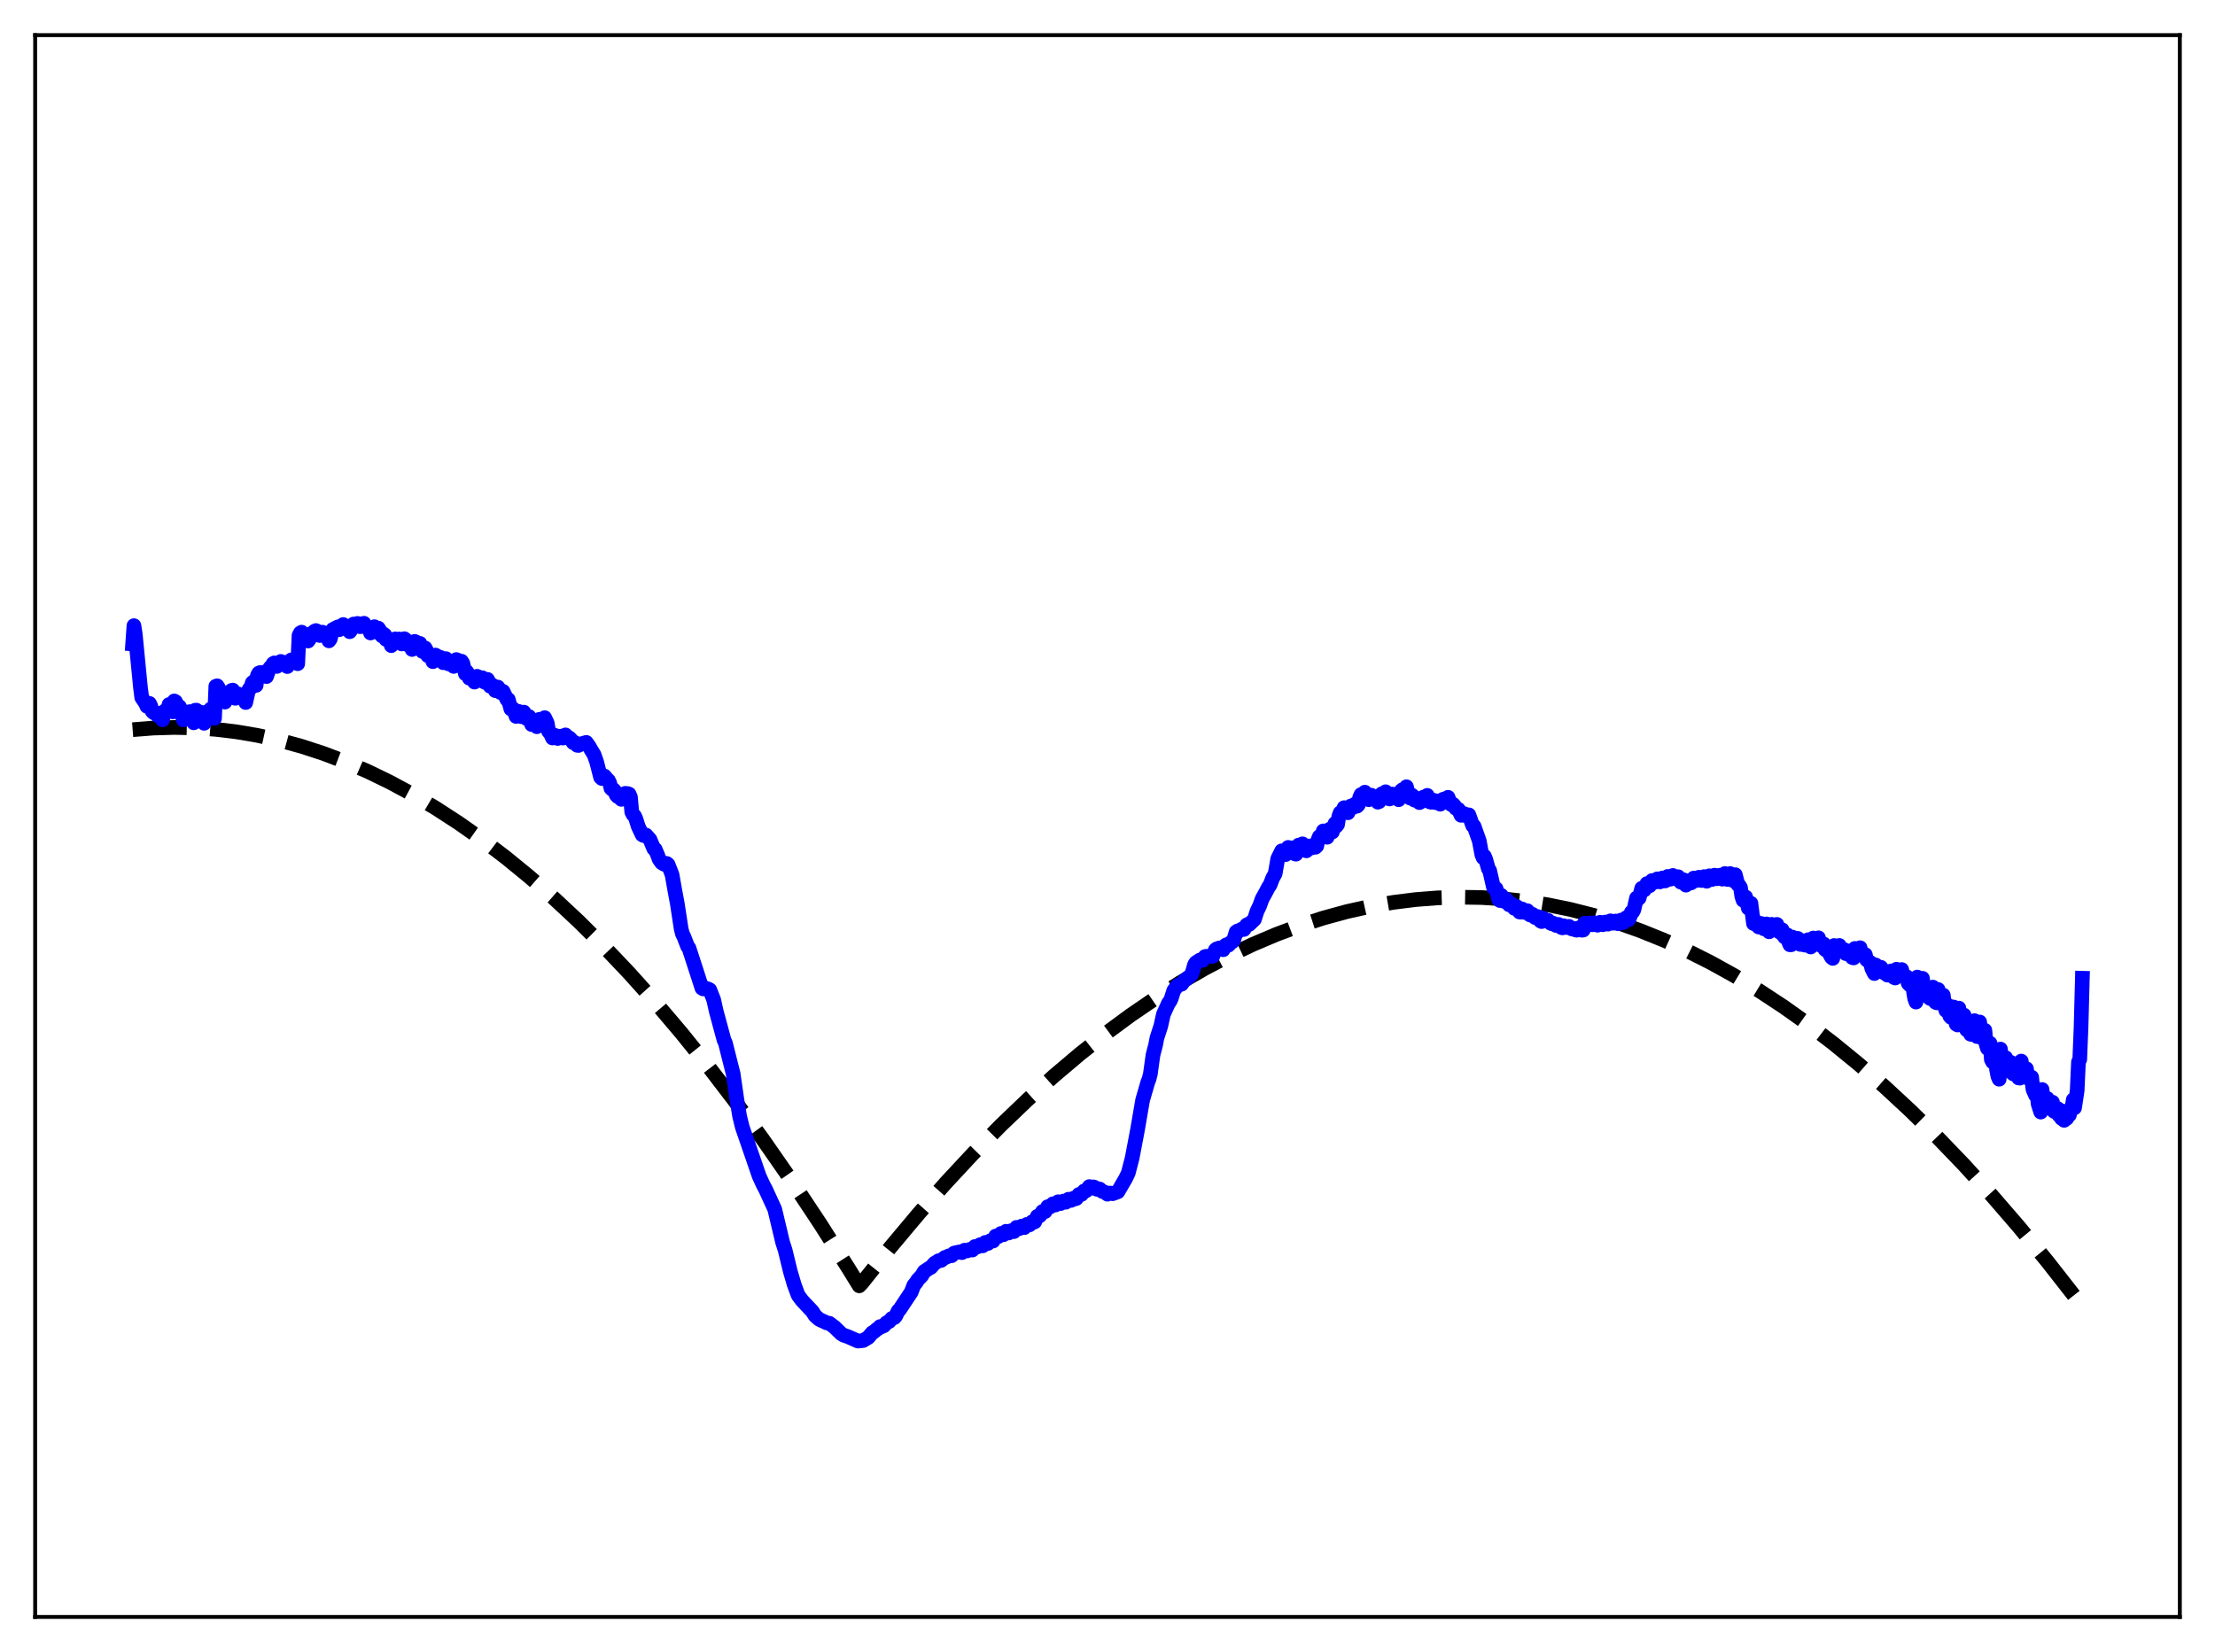 <?xml version="1.0" encoding="utf-8" standalone="no"?>
<!DOCTYPE svg PUBLIC "-//W3C//DTD SVG 1.1//EN"
  "http://www.w3.org/Graphics/SVG/1.1/DTD/svg11.dtd">
<svg xmlns:xlink="http://www.w3.org/1999/xlink" width="453.6pt" height="338.4pt" viewBox="0 0 453.6 338.4" xmlns="http://www.w3.org/2000/svg" version="1.1">
 <defs>
  <style type="text/css">*{stroke-linejoin: round; stroke-linecap: butt}</style>
 </defs>
 <g id="figure_1">
  <g id="patch_1">
   <path d="M 0 338.4 
L 453.6 338.4 
L 453.6 0 
L 0 0 
z
" style="fill: #ffffff"/>
  </g>
  <g id="axes_1">
   <g id="patch_2">
    <path d="M 7.2 331.2 
L 446.4 331.2 
L 446.4 7.2 
L 7.2 7.2 
z
" style="fill: #ffffff"/>
   </g>
   <g id="matplotlib.axis_1"/>
   <g id="matplotlib.axis_2"/>
   <g id="line2d_1">
    <path d="M 27.164 149.466 
L 31.423 149.131 
L 35.681 149.007 
L 39.94 149.095 
L 44.199 149.395 
L 48.458 149.907 
L 52.717 150.631 
L 57.242 151.633 
L 61.767 152.874 
L 66.292 154.354 
L 70.817 156.073 
L 75.343 158.031 
L 79.868 160.229 
L 84.393 162.666 
L 89.184 165.507 
L 93.975 168.616 
L 98.767 171.994 
L 103.558 175.64 
L 108.349 179.554 
L 113.407 183.976 
L 118.464 188.698 
L 123.521 193.718 
L 128.845 199.325 
L 134.169 205.263 
L 139.492 211.533 
L 145.082 218.472 
L 150.672 225.777 
L 156.262 233.446 
L 162.118 241.873 
L 167.974 250.7 
L 173.83 259.928 
L 175.959 263.383 
L 176.492 262.833 
L 182.348 255.492 
L 188.204 248.509 
L 193.793 242.177 
L 199.383 236.17 
L 204.973 230.49 
L 210.563 225.135 
L 215.887 220.338 
L 221.21 215.836 
L 226.534 211.631 
L 231.591 207.909 
L 236.649 204.454 
L 241.706 201.265 
L 246.764 198.344 
L 251.821 195.689 
L 256.612 193.42 
L 261.404 191.39 
L 266.195 189.6 
L 270.986 188.049 
L 275.777 186.737 
L 280.569 185.665 
L 285.36 184.832 
L 289.885 184.265 
L 294.41 183.912 
L 298.935 183.772 
L 303.46 183.846 
L 307.985 184.133 
L 312.511 184.634 
L 317.036 185.348 
L 321.561 186.276 
L 326.352 187.491 
L 331.143 188.946 
L 335.935 190.64 
L 340.726 192.573 
L 345.517 194.746 
L 350.308 197.158 
L 355.1 199.809 
L 360.157 202.868 
L 365.215 206.193 
L 370.272 209.785 
L 375.329 213.644 
L 380.653 217.993 
L 385.977 222.639 
L 391.3 227.58 
L 396.624 232.816 
L 402.214 238.632 
L 407.804 244.775 
L 413.393 251.243 
L 419.249 258.368 
L 425.105 265.851 
L 426.436 267.602 
L 426.436 267.602 
" clip-path="url(#p60563f0145)" style="fill: none; stroke-dasharray: 11.1,4.8; stroke-dashoffset: 0; stroke: #000000; stroke-width: 3"/>
   </g>
   <g id="line2d_2">
    <path d="M 27.164 131.9 
L 27.43 128.156 
L 27.696 129.863 
L 28.761 140.792 
L 29.027 142.886 
L 29.825 144.079 
L 30.092 144.682 
L 30.358 144.038 
L 30.624 144.09 
L 30.89 144.661 
L 31.156 145.683 
L 31.423 145.953 
L 31.689 146.017 
L 32.221 146.541 
L 32.487 146.086 
L 32.753 146.125 
L 33.286 147.437 
L 33.552 146.096 
L 33.818 145.579 
L 34.084 145.518 
L 34.351 145.616 
L 34.617 144.308 
L 34.883 144.365 
L 35.415 145.818 
L 35.681 143.578 
L 35.948 143.719 
L 36.48 144.992 
L 36.746 144.735 
L 37.012 145.256 
L 37.545 147.465 
L 37.811 146.203 
L 38.077 146.021 
L 38.609 146.975 
L 38.876 145.768 
L 39.142 146.007 
L 39.674 148.056 
L 39.94 145.489 
L 40.207 145.457 
L 40.473 145.826 
L 40.739 146.44 
L 41.005 145.857 
L 41.271 146.174 
L 41.804 148.153 
L 42.07 146.434 
L 42.336 145.815 
L 42.602 145.978 
L 42.868 146.548 
L 43.135 145.244 
L 43.401 145.379 
L 43.933 147.135 
L 44.199 140.565 
L 44.465 140.473 
L 44.732 140.879 
L 44.998 141.631 
L 45.264 141.611 
L 45.53 141.877 
L 46.063 143.81 
L 46.329 142.61 
L 46.595 141.959 
L 46.861 142.021 
L 47.127 142.445 
L 47.393 141.438 
L 47.66 141.353 
L 47.926 141.976 
L 48.192 143.038 
L 48.458 142.424 
L 48.724 142.129 
L 48.991 142.265 
L 49.257 142.858 
L 49.523 142.684 
L 49.789 142.683 
L 50.321 143.9 
L 50.854 141.505 
L 51.12 141.033 
L 51.386 140.872 
L 51.652 139.865 
L 51.919 139.625 
L 52.185 139.902 
L 52.451 140.39 
L 52.717 138.36 
L 52.983 137.879 
L 53.249 137.761 
L 53.516 137.976 
L 54.048 137.7 
L 54.314 138.033 
L 54.58 138.585 
L 55.113 137.033 
L 55.379 136.672 
L 55.645 136.538 
L 55.911 135.954 
L 56.177 135.783 
L 56.444 135.924 
L 56.71 136.504 
L 56.976 135.883 
L 57.508 135.482 
L 57.775 135.772 
L 58.307 135.672 
L 58.573 135.929 
L 58.839 136.537 
L 59.638 135.168 
L 59.904 135.293 
L 60.17 135.044 
L 60.436 134.998 
L 60.703 135.302 
L 60.969 135.951 
L 61.235 130.152 
L 61.501 129.647 
L 61.767 129.487 
L 62.3 129.994 
L 62.566 130.098 
L 62.832 130.527 
L 63.098 131.302 
L 63.364 130.92 
L 63.897 129.675 
L 64.163 129.644 
L 64.429 129.285 
L 64.695 129.161 
L 64.961 129.278 
L 65.228 129.99 
L 65.494 130.176 
L 65.76 129.914 
L 66.026 129.489 
L 66.559 130.244 
L 67.091 130.522 
L 67.357 131.267 
L 67.623 130.898 
L 68.156 128.943 
L 69.22 128.397 
L 69.487 128.977 
L 69.753 128.787 
L 70.285 127.924 
L 70.817 128.608 
L 71.084 128.583 
L 71.35 128.766 
L 71.616 129.395 
L 71.882 129.051 
L 72.415 127.821 
L 72.681 127.959 
L 72.947 127.897 
L 73.213 127.698 
L 73.479 127.76 
L 73.745 128.369 
L 74.544 127.665 
L 74.81 128.361 
L 75.076 128.577 
L 75.343 128.504 
L 75.609 128.832 
L 75.875 129.658 
L 76.141 129.275 
L 76.407 128.539 
L 76.673 128.367 
L 76.94 128.995 
L 77.472 128.666 
L 77.738 129.055 
L 78.004 130.014 
L 78.271 130.292 
L 78.537 129.863 
L 78.803 130.058 
L 79.069 130.987 
L 79.335 131.069 
L 79.601 130.969 
L 79.868 131.393 
L 80.134 132.248 
L 80.4 131.796 
L 80.666 131.014 
L 80.932 130.868 
L 81.199 131.52 
L 81.731 130.888 
L 81.997 131.117 
L 82.263 131.902 
L 82.796 130.832 
L 83.062 131.022 
L 83.328 132.01 
L 83.594 131.907 
L 83.86 131.669 
L 84.127 132.159 
L 84.393 133.034 
L 84.925 131.378 
L 85.191 131.501 
L 85.457 132.373 
L 85.99 131.788 
L 86.256 132.448 
L 86.522 133.449 
L 86.788 133.22 
L 87.055 132.719 
L 87.321 133.196 
L 87.587 134.29 
L 88.119 134.117 
L 88.385 134.691 
L 88.652 135.529 
L 89.184 134.182 
L 89.45 134.335 
L 89.716 135.151 
L 90.249 134.668 
L 90.515 135.055 
L 90.781 135.748 
L 91.313 134.911 
L 91.58 135.176 
L 91.846 135.989 
L 92.112 135.944 
L 92.378 135.68 
L 92.644 135.937 
L 92.911 136.503 
L 93.443 135.1 
L 93.709 135.196 
L 93.975 135.967 
L 94.508 135.435 
L 94.774 135.849 
L 95.306 138.014 
L 95.572 137.567 
L 95.839 137.97 
L 96.105 138.907 
L 96.371 138.876 
L 96.637 138.634 
L 96.903 139.048 
L 97.169 139.717 
L 97.702 138.525 
L 97.968 138.662 
L 98.234 139.394 
L 98.5 139.228 
L 98.767 138.824 
L 99.033 139.105 
L 99.299 139.77 
L 99.831 139.162 
L 100.097 139.656 
L 100.364 140.561 
L 100.63 140.551 
L 100.896 140.369 
L 101.162 140.806 
L 101.428 141.47 
L 101.961 140.738 
L 102.227 141.14 
L 102.493 141.854 
L 103.025 141.611 
L 103.824 143.297 
L 104.09 143.272 
L 104.623 145.225 
L 105.155 145.244 
L 105.687 146.746 
L 106.22 145.718 
L 106.752 146.796 
L 107.284 145.871 
L 107.817 147.17 
L 108.349 146.783 
L 108.881 148.414 
L 109.414 147.89 
L 109.946 148.858 
L 110.479 147.341 
L 111.011 148.054 
L 111.543 147.004 
L 112.076 148.147 
L 112.342 149.814 
L 112.608 149.985 
L 113.14 151.166 
L 113.673 150.626 
L 113.939 151.081 
L 114.205 151.259 
L 114.471 150.868 
L 114.737 150.793 
L 115.004 151.07 
L 115.27 151.179 
L 115.536 150.673 
L 115.802 150.536 
L 116.335 151.066 
L 116.601 151.144 
L 116.867 151.406 
L 117.399 152.133 
L 117.665 152.063 
L 117.932 152.241 
L 118.198 152.664 
L 118.464 152.694 
L 118.73 152.448 
L 120.061 152.067 
L 120.593 152.797 
L 121.126 153.719 
L 121.658 154.576 
L 122.191 156.092 
L 122.989 159.212 
L 123.255 159.466 
L 123.788 158.953 
L 124.32 159.593 
L 124.586 159.844 
L 124.852 160.358 
L 125.119 161.476 
L 125.385 161.724 
L 125.651 161.748 
L 125.917 162.047 
L 126.183 162.813 
L 126.449 163.132 
L 126.982 163.444 
L 127.248 163.734 
L 127.514 163.386 
L 127.78 162.78 
L 128.047 162.504 
L 128.579 162.554 
L 128.845 162.671 
L 129.111 163.285 
L 129.377 166.321 
L 129.644 166.849 
L 129.91 167.088 
L 130.176 167.624 
L 130.708 169.299 
L 131.507 170.984 
L 131.773 171.139 
L 132.039 170.968 
L 132.305 171.052 
L 133.104 171.959 
L 133.903 173.853 
L 134.169 173.952 
L 134.701 175.214 
L 134.967 175.967 
L 135.5 176.724 
L 136.032 177.04 
L 136.298 176.825 
L 136.564 176.873 
L 136.831 177.107 
L 137.629 179.174 
L 138.161 182.194 
L 138.694 185.041 
L 139.492 190.263 
L 139.759 191.304 
L 140.025 191.807 
L 140.823 193.876 
L 141.089 194.196 
L 143.751 202.406 
L 144.017 202.567 
L 144.284 202.344 
L 145.082 202.601 
L 145.348 202.751 
L 146.147 204.767 
L 146.679 207.159 
L 148.276 213.058 
L 148.543 213.618 
L 150.14 219.941 
L 150.938 225.481 
L 151.471 228.684 
L 152.003 230.848 
L 155.463 240.894 
L 156.262 242.641 
L 156.794 243.641 
L 158.657 247.702 
L 160.255 254.418 
L 160.787 256.078 
L 161.852 260.456 
L 162.65 263.161 
L 163.449 265.308 
L 164.247 266.378 
L 165.046 267.233 
L 166.377 268.64 
L 166.909 269.492 
L 167.708 270.204 
L 168.24 270.481 
L 168.772 270.699 
L 169.305 270.973 
L 169.837 271.049 
L 170.902 271.85 
L 172.233 273.156 
L 172.765 273.494 
L 173.564 273.755 
L 175.693 274.697 
L 176.758 274.587 
L 177.823 273.945 
L 178.621 272.989 
L 178.887 272.869 
L 179.686 272.194 
L 179.952 272.054 
L 180.218 271.725 
L 180.484 271.781 
L 181.017 271.551 
L 181.549 270.947 
L 182.081 270.696 
L 182.614 270.069 
L 183.146 269.895 
L 183.412 269.605 
L 183.945 268.503 
L 184.211 268.278 
L 186.607 264.661 
L 187.139 263.279 
L 187.671 262.631 
L 187.937 262.161 
L 188.736 261.342 
L 189.268 260.448 
L 189.801 260.107 
L 190.333 259.741 
L 190.599 259.634 
L 191.398 258.748 
L 191.93 258.44 
L 192.196 258.24 
L 192.729 258.183 
L 193.527 257.554 
L 193.793 257.523 
L 194.326 257.232 
L 194.858 257.22 
L 195.391 256.676 
L 196.455 256.429 
L 196.988 256.581 
L 197.52 256.083 
L 198.052 256.231 
L 198.585 255.917 
L 199.117 256.051 
L 199.649 255.329 
L 200.182 255.408 
L 200.714 254.956 
L 201.247 255.188 
L 201.779 254.485 
L 202.311 254.705 
L 202.844 254.132 
L 203.376 254.205 
L 203.908 253.182 
L 204.441 253.291 
L 204.973 252.655 
L 205.505 252.913 
L 206.038 252.206 
L 206.57 252.553 
L 207.103 252.077 
L 207.635 252.277 
L 208.167 251.406 
L 208.7 251.678 
L 209.232 251.145 
L 209.764 251.461 
L 210.297 250.793 
L 210.829 250.896 
L 211.361 250.281 
L 211.628 250.393 
L 211.894 250.285 
L 212.426 249.147 
L 212.959 249.013 
L 213.491 248.16 
L 213.757 248.241 
L 214.023 248.175 
L 214.556 247.167 
L 215.088 247.196 
L 215.62 246.58 
L 215.887 246.819 
L 216.153 246.82 
L 216.419 246.377 
L 216.685 246.163 
L 217.217 246.523 
L 217.75 246.031 
L 218.016 246.225 
L 218.282 246.254 
L 218.815 245.644 
L 219.347 245.884 
L 219.879 245.423 
L 220.145 245.584 
L 220.412 245.498 
L 220.944 244.665 
L 221.21 244.734 
L 221.476 244.66 
L 222.009 243.951 
L 222.275 243.988 
L 222.541 243.821 
L 223.073 243.055 
L 223.606 243.189 
L 223.872 243.111 
L 224.138 243.188 
L 224.404 243.508 
L 224.671 243.62 
L 224.937 243.521 
L 225.203 243.554 
L 225.735 244.045 
L 226.268 244.209 
L 226.8 244.615 
L 227.332 244.382 
L 227.865 244.51 
L 228.929 244.114 
L 230.527 241.37 
L 231.059 240.253 
L 231.857 237.164 
L 232.922 231.55 
L 233.987 225.36 
L 235.052 221.682 
L 235.318 221.006 
L 235.584 219.935 
L 236.116 216.093 
L 236.649 214.062 
L 236.915 212.638 
L 237.713 210.176 
L 238.246 207.775 
L 239.311 205.429 
L 239.577 205.12 
L 239.843 204.551 
L 240.375 202.888 
L 241.174 201.831 
L 241.972 201.6 
L 242.505 200.86 
L 243.836 199.836 
L 244.102 199.42 
L 244.634 197.582 
L 244.9 197.187 
L 245.699 196.661 
L 246.231 196.733 
L 246.764 195.941 
L 247.03 195.877 
L 247.296 195.941 
L 247.828 195.783 
L 248.095 195.904 
L 248.361 195.865 
L 248.893 194.568 
L 249.159 194.356 
L 249.425 194.39 
L 249.692 194.17 
L 249.958 194.147 
L 250.49 194.536 
L 251.023 193.587 
L 251.289 193.479 
L 251.555 193.614 
L 252.087 193.025 
L 252.353 192.919 
L 252.62 192.611 
L 253.152 190.89 
L 253.418 190.697 
L 253.684 190.713 
L 254.217 190.348 
L 254.749 190.382 
L 255.281 189.488 
L 255.548 189.322 
L 255.814 189.355 
L 256.879 188.33 
L 257.411 186.675 
L 257.943 185.567 
L 258.476 184.105 
L 259.274 182.664 
L 259.807 181.64 
L 260.073 181.303 
L 260.605 179.912 
L 261.137 178.944 
L 261.67 175.878 
L 262.468 174.275 
L 262.735 174.383 
L 263.001 174.882 
L 263.267 175.054 
L 263.533 174.056 
L 263.799 173.576 
L 264.332 173.989 
L 264.598 173.652 
L 265.13 174.878 
L 265.396 174.965 
L 265.663 173.717 
L 265.929 173.111 
L 266.461 173.198 
L 266.727 172.846 
L 266.993 173.141 
L 267.526 174.28 
L 267.792 173.603 
L 268.058 173.285 
L 268.591 173.689 
L 268.857 173.161 
L 269.389 173.545 
L 269.655 173.295 
L 269.921 171.996 
L 270.188 171.362 
L 270.454 171.333 
L 270.72 171.05 
L 270.986 170.2 
L 271.252 170.472 
L 271.519 171.273 
L 271.785 171.499 
L 272.051 170.303 
L 272.317 169.841 
L 272.583 170.395 
L 272.849 170.421 
L 273.382 168.688 
L 273.648 169.215 
L 273.914 168.881 
L 274.18 167.209 
L 274.447 166.484 
L 274.713 166.47 
L 274.979 166.245 
L 275.245 165.438 
L 275.511 165.678 
L 275.777 166.31 
L 276.044 166.486 
L 276.31 165.532 
L 276.576 165.118 
L 276.842 165.387 
L 277.108 165.395 
L 277.375 164.768 
L 277.641 164.822 
L 277.907 165.133 
L 278.173 164.84 
L 278.439 163.363 
L 278.705 162.767 
L 278.972 162.915 
L 279.238 162.778 
L 279.504 162.265 
L 279.77 162.755 
L 280.036 163.562 
L 280.303 163.802 
L 280.569 162.994 
L 280.835 162.882 
L 281.101 163.337 
L 281.367 163.478 
L 281.633 163.182 
L 281.9 163.623 
L 282.166 164.314 
L 282.432 164.2 
L 282.698 162.973 
L 282.964 162.598 
L 283.231 163 
L 283.497 162.875 
L 283.763 162.176 
L 284.029 162.566 
L 284.295 163.494 
L 284.561 163.656 
L 284.828 162.767 
L 285.094 162.647 
L 285.36 163.295 
L 285.626 163.341 
L 285.892 162.734 
L 286.159 163.097 
L 286.425 163.81 
L 286.691 163.469 
L 286.957 161.959 
L 287.223 161.741 
L 287.489 162.26 
L 287.756 161.992 
L 288.022 161.154 
L 288.554 163.329 
L 288.82 163.494 
L 289.087 162.838 
L 289.353 163.064 
L 289.619 163.862 
L 289.885 163.958 
L 290.151 163.686 
L 290.417 163.664 
L 290.684 164.403 
L 290.95 164.255 
L 291.216 163.415 
L 291.482 163.279 
L 291.748 163.713 
L 292.015 163.483 
L 292.281 162.919 
L 292.813 164.267 
L 293.079 164.333 
L 293.345 163.882 
L 293.612 163.924 
L 293.878 164.39 
L 294.144 164.383 
L 294.41 164.063 
L 294.676 164.232 
L 294.943 164.727 
L 295.209 164.489 
L 295.475 163.744 
L 295.741 163.654 
L 296.007 164.023 
L 296.54 163.312 
L 297.072 164.719 
L 297.338 164.891 
L 297.604 164.766 
L 297.871 165.058 
L 298.137 165.58 
L 298.669 165.794 
L 299.201 167.001 
L 299.468 167 
L 299.734 166.629 
L 300.532 166.951 
L 300.799 166.907 
L 301.597 169.128 
L 301.863 169.225 
L 302.928 172.227 
L 303.46 175.072 
L 303.727 175.687 
L 303.993 175.393 
L 304.259 176.054 
L 304.791 177.93 
L 305.057 178.328 
L 305.856 181.808 
L 306.388 182.037 
L 306.921 184.239 
L 307.187 184.471 
L 307.453 183.406 
L 307.719 184.207 
L 307.985 184.62 
L 308.518 184.276 
L 309.05 185.333 
L 309.316 185.35 
L 309.583 185.181 
L 310.115 186.058 
L 310.647 185.725 
L 311.18 186.813 
L 311.446 186.84 
L 311.712 186.187 
L 311.978 186.677 
L 312.244 186.902 
L 312.511 186.793 
L 312.777 186.54 
L 313.309 187.411 
L 313.575 187.478 
L 313.841 187.278 
L 314.108 187.742 
L 314.374 187.946 
L 314.64 187.912 
L 314.906 187.742 
L 315.439 188.623 
L 315.705 188.775 
L 315.971 188.05 
L 316.237 188.458 
L 316.503 188.659 
L 316.769 188.654 
L 317.036 188.519 
L 317.568 189.125 
L 317.834 189.236 
L 318.1 189.107 
L 318.633 189.555 
L 318.899 189.537 
L 319.165 189.352 
L 319.697 189.958 
L 319.964 190.061 
L 320.23 189.622 
L 320.496 189.905 
L 320.762 189.986 
L 321.028 189.947 
L 321.295 189.749 
L 321.827 190.255 
L 322.093 190.333 
L 322.359 190.169 
L 322.625 190.472 
L 322.892 190.535 
L 323.158 190.402 
L 323.424 190.015 
L 323.69 190.374 
L 323.956 190.545 
L 324.223 190.509 
L 324.489 189.085 
L 324.755 189.448 
L 325.021 189.549 
L 325.553 189.041 
L 326.086 189.426 
L 326.618 189.038 
L 326.884 189.419 
L 327.151 189.511 
L 327.683 188.914 
L 327.949 189.266 
L 328.215 189.416 
L 328.481 189.226 
L 328.748 188.863 
L 329.014 189.258 
L 329.28 189.297 
L 329.812 188.616 
L 330.079 188.964 
L 330.345 189.113 
L 330.877 188.66 
L 331.143 189.136 
L 331.409 189.212 
L 331.942 188.473 
L 332.208 188.847 
L 332.474 188.968 
L 332.74 188.757 
L 333.007 187.995 
L 333.273 188.379 
L 333.539 188.367 
L 333.805 187.771 
L 334.071 186.868 
L 334.337 186.817 
L 334.604 186.327 
L 335.136 183.946 
L 335.402 184.188 
L 335.668 183.955 
L 336.201 181.948 
L 336.467 182.255 
L 336.733 182.298 
L 336.999 181.798 
L 337.265 180.989 
L 337.532 181.426 
L 337.798 181.446 
L 338.33 180.354 
L 338.596 180.628 
L 338.863 180.714 
L 339.395 180.023 
L 339.661 180.509 
L 339.927 180.641 
L 340.46 179.836 
L 340.726 180.247 
L 340.992 180.448 
L 341.258 180.304 
L 341.524 179.519 
L 341.791 179.907 
L 342.057 180.09 
L 342.589 179.322 
L 343.121 180.002 
L 343.654 179.576 
L 344.186 180.691 
L 344.719 180.196 
L 345.251 181.308 
L 345.517 181.137 
L 345.783 180.405 
L 346.049 180.737 
L 346.316 180.852 
L 346.848 179.862 
L 347.38 180.37 
L 347.913 179.688 
L 348.445 180.359 
L 348.977 179.558 
L 349.51 180.507 
L 349.776 180.335 
L 350.042 179.394 
L 350.308 179.921 
L 350.575 180.152 
L 351.107 179.265 
L 351.639 179.988 
L 351.905 179.727 
L 352.172 179.277 
L 352.438 179.835 
L 352.704 180.078 
L 353.236 178.93 
L 353.769 180.146 
L 354.035 179.956 
L 354.301 178.935 
L 354.567 179.942 
L 354.833 180.348 
L 355.366 179.163 
L 355.898 181.199 
L 356.164 181.372 
L 356.431 181.813 
L 356.697 183.594 
L 356.963 184.398 
L 357.495 183.744 
L 358.028 186.023 
L 358.294 186.1 
L 358.56 185.02 
L 359.092 189.175 
L 359.359 189.189 
L 359.625 188.774 
L 359.891 189.561 
L 360.157 189.884 
L 360.689 189.165 
L 360.956 190.014 
L 361.222 190.257 
L 361.754 189.25 
L 362.02 190.35 
L 362.287 190.865 
L 362.553 190.544 
L 362.819 189.336 
L 363.085 190.211 
L 363.351 190.371 
L 363.617 189.707 
L 363.884 189.346 
L 364.15 190.445 
L 364.416 190.92 
L 364.948 190.448 
L 365.215 191.588 
L 365.481 191.946 
L 366.013 191.5 
L 366.279 192.874 
L 366.545 193.526 
L 366.812 193.525 
L 367.078 191.955 
L 367.344 192.902 
L 367.61 193.068 
L 368.143 192.205 
L 368.409 193.222 
L 368.675 193.445 
L 368.941 193.167 
L 369.207 192.696 
L 369.473 193.566 
L 369.74 193.597 
L 370.272 192.491 
L 370.538 193.64 
L 370.804 193.978 
L 371.071 193.736 
L 371.337 192.138 
L 371.603 193.11 
L 371.869 193.108 
L 372.401 192.095 
L 372.668 193.371 
L 372.934 193.687 
L 373.2 193.617 
L 373.466 193.353 
L 373.732 194.462 
L 373.999 194.668 
L 374.531 194.279 
L 374.797 195.626 
L 375.063 196.089 
L 375.329 196.313 
L 375.596 193.674 
L 375.862 194.393 
L 376.128 194.392 
L 376.66 193.659 
L 376.927 194.677 
L 377.193 194.852 
L 377.459 194.797 
L 377.725 194.539 
L 377.991 195.332 
L 378.257 195.375 
L 378.79 194.791 
L 379.056 195.806 
L 379.322 196.136 
L 379.588 196.219 
L 379.855 194.269 
L 380.121 195.001 
L 380.387 194.889 
L 380.919 194.123 
L 381.185 195.226 
L 381.718 195.606 
L 381.984 195.529 
L 382.25 196.584 
L 382.783 197.023 
L 383.049 197.173 
L 383.315 198.372 
L 383.847 199.415 
L 384.113 197.654 
L 384.38 198.5 
L 384.646 198.627 
L 384.912 198.52 
L 385.178 198.134 
L 385.444 199.061 
L 385.977 199.349 
L 386.243 198.954 
L 386.509 199.731 
L 386.775 199.716 
L 387.041 199.504 
L 387.308 198.879 
L 387.574 199.899 
L 387.84 200.207 
L 388.106 200.331 
L 388.372 198.537 
L 388.639 199.433 
L 388.905 199.415 
L 389.171 199.158 
L 389.437 198.598 
L 389.703 199.787 
L 390.236 200.327 
L 390.502 200.092 
L 390.768 201.399 
L 391.034 201.7 
L 391.3 201.703 
L 391.567 201.318 
L 392.099 204.538 
L 392.365 205.261 
L 392.631 200.134 
L 392.897 201.243 
L 393.164 201.829 
L 393.43 201.458 
L 393.696 200.386 
L 393.962 202.556 
L 394.228 203.607 
L 394.495 203.783 
L 394.761 202.529 
L 395.027 204.334 
L 395.293 204.544 
L 395.559 203.812 
L 395.825 202.194 
L 396.092 204.291 
L 396.358 205.292 
L 396.624 205.415 
L 396.89 202.679 
L 397.156 204.698 
L 397.423 205.327 
L 397.689 205.017 
L 397.955 203.837 
L 398.221 206.113 
L 398.487 206.977 
L 398.753 207.075 
L 399.02 205.963 
L 399.286 208.112 
L 399.552 208.404 
L 399.818 207.757 
L 400.084 206.272 
L 400.351 208.761 
L 400.617 209.792 
L 400.883 209.95 
L 401.149 206.494 
L 401.415 208.962 
L 401.681 209.637 
L 401.948 209.309 
L 402.214 207.928 
L 402.48 210.359 
L 402.746 210.946 
L 403.012 210.871 
L 403.279 209.505 
L 403.545 211.845 
L 403.811 211.9 
L 404.077 211.025 
L 404.343 209.067 
L 404.609 211.581 
L 404.876 212.324 
L 405.142 212.16 
L 405.408 209.335 
L 405.674 212.06 
L 405.94 212.681 
L 406.207 212.416 
L 406.473 211.043 
L 406.739 213.921 
L 407.005 214.749 
L 407.271 214.938 
L 407.537 213.691 
L 407.804 217.034 
L 408.07 217.533 
L 408.336 217.037 
L 408.602 215.216 
L 408.868 219.066 
L 409.135 220.436 
L 409.401 221.06 
L 409.667 214.888 
L 409.933 217.533 
L 410.199 218.17 
L 410.465 218.005 
L 410.732 216.645 
L 410.998 218.813 
L 411.264 218.967 
L 411.53 218.869 
L 411.796 217.614 
L 412.063 219.775 
L 412.329 220 
L 412.595 219.665 
L 412.861 217.956 
L 413.127 220.273 
L 413.393 220.808 
L 413.66 220.84 
L 413.926 217.343 
L 414.192 219.85 
L 414.458 220.177 
L 414.724 220.137 
L 414.991 218.919 
L 415.257 220.784 
L 415.789 221.197 
L 416.055 220.645 
L 416.321 223.13 
L 416.854 224.342 
L 417.12 223.699 
L 417.386 226.144 
L 417.919 227.792 
L 418.185 223.164 
L 418.451 225.492 
L 418.983 226.102 
L 419.249 225.003 
L 419.516 226.237 
L 419.782 226.016 
L 420.048 226.262 
L 420.314 225.759 
L 420.58 227.597 
L 420.847 227.748 
L 421.113 227.751 
L 421.379 227.068 
L 421.645 228.438 
L 421.911 228.625 
L 422.177 229.092 
L 422.444 227.59 
L 422.71 229.482 
L 422.976 229.197 
L 423.242 229.088 
L 423.508 227.618 
L 423.775 228.405 
L 424.041 227.39 
L 424.307 226.917 
L 424.573 225.261 
L 424.839 226.924 
L 425.372 223.4 
L 425.638 217.542 
L 425.904 216.993 
L 426.17 210.393 
L 426.436 200.373 
L 426.436 200.373 
" clip-path="url(#p60563f0145)" style="fill: none; stroke: #0000ff; stroke-width: 3; stroke-linecap: square"/>
   </g>
   <g id="patch_3">
    <path d="M 7.2 331.2 
L 7.2 7.2 
" style="fill: none; stroke: #000000; stroke-width: 0.8; stroke-linejoin: miter; stroke-linecap: square"/>
   </g>
   <g id="patch_4">
    <path d="M 446.4 331.2 
L 446.4 7.2 
" style="fill: none; stroke: #000000; stroke-width: 0.8; stroke-linejoin: miter; stroke-linecap: square"/>
   </g>
   <g id="patch_5">
    <path d="M 7.2 331.2 
L 446.4 331.2 
" style="fill: none; stroke: #000000; stroke-width: 0.8; stroke-linejoin: miter; stroke-linecap: square"/>
   </g>
   <g id="patch_6">
    <path d="M 7.2 7.2 
L 446.4 7.2 
" style="fill: none; stroke: #000000; stroke-width: 0.8; stroke-linejoin: miter; stroke-linecap: square"/>
   </g>
  </g>
 </g>
 <defs>
  <clipPath id="p60563f0145">
   <rect x="7.2" y="7.2" width="439.2" height="324"/>
  </clipPath>
 </defs>
</svg>
